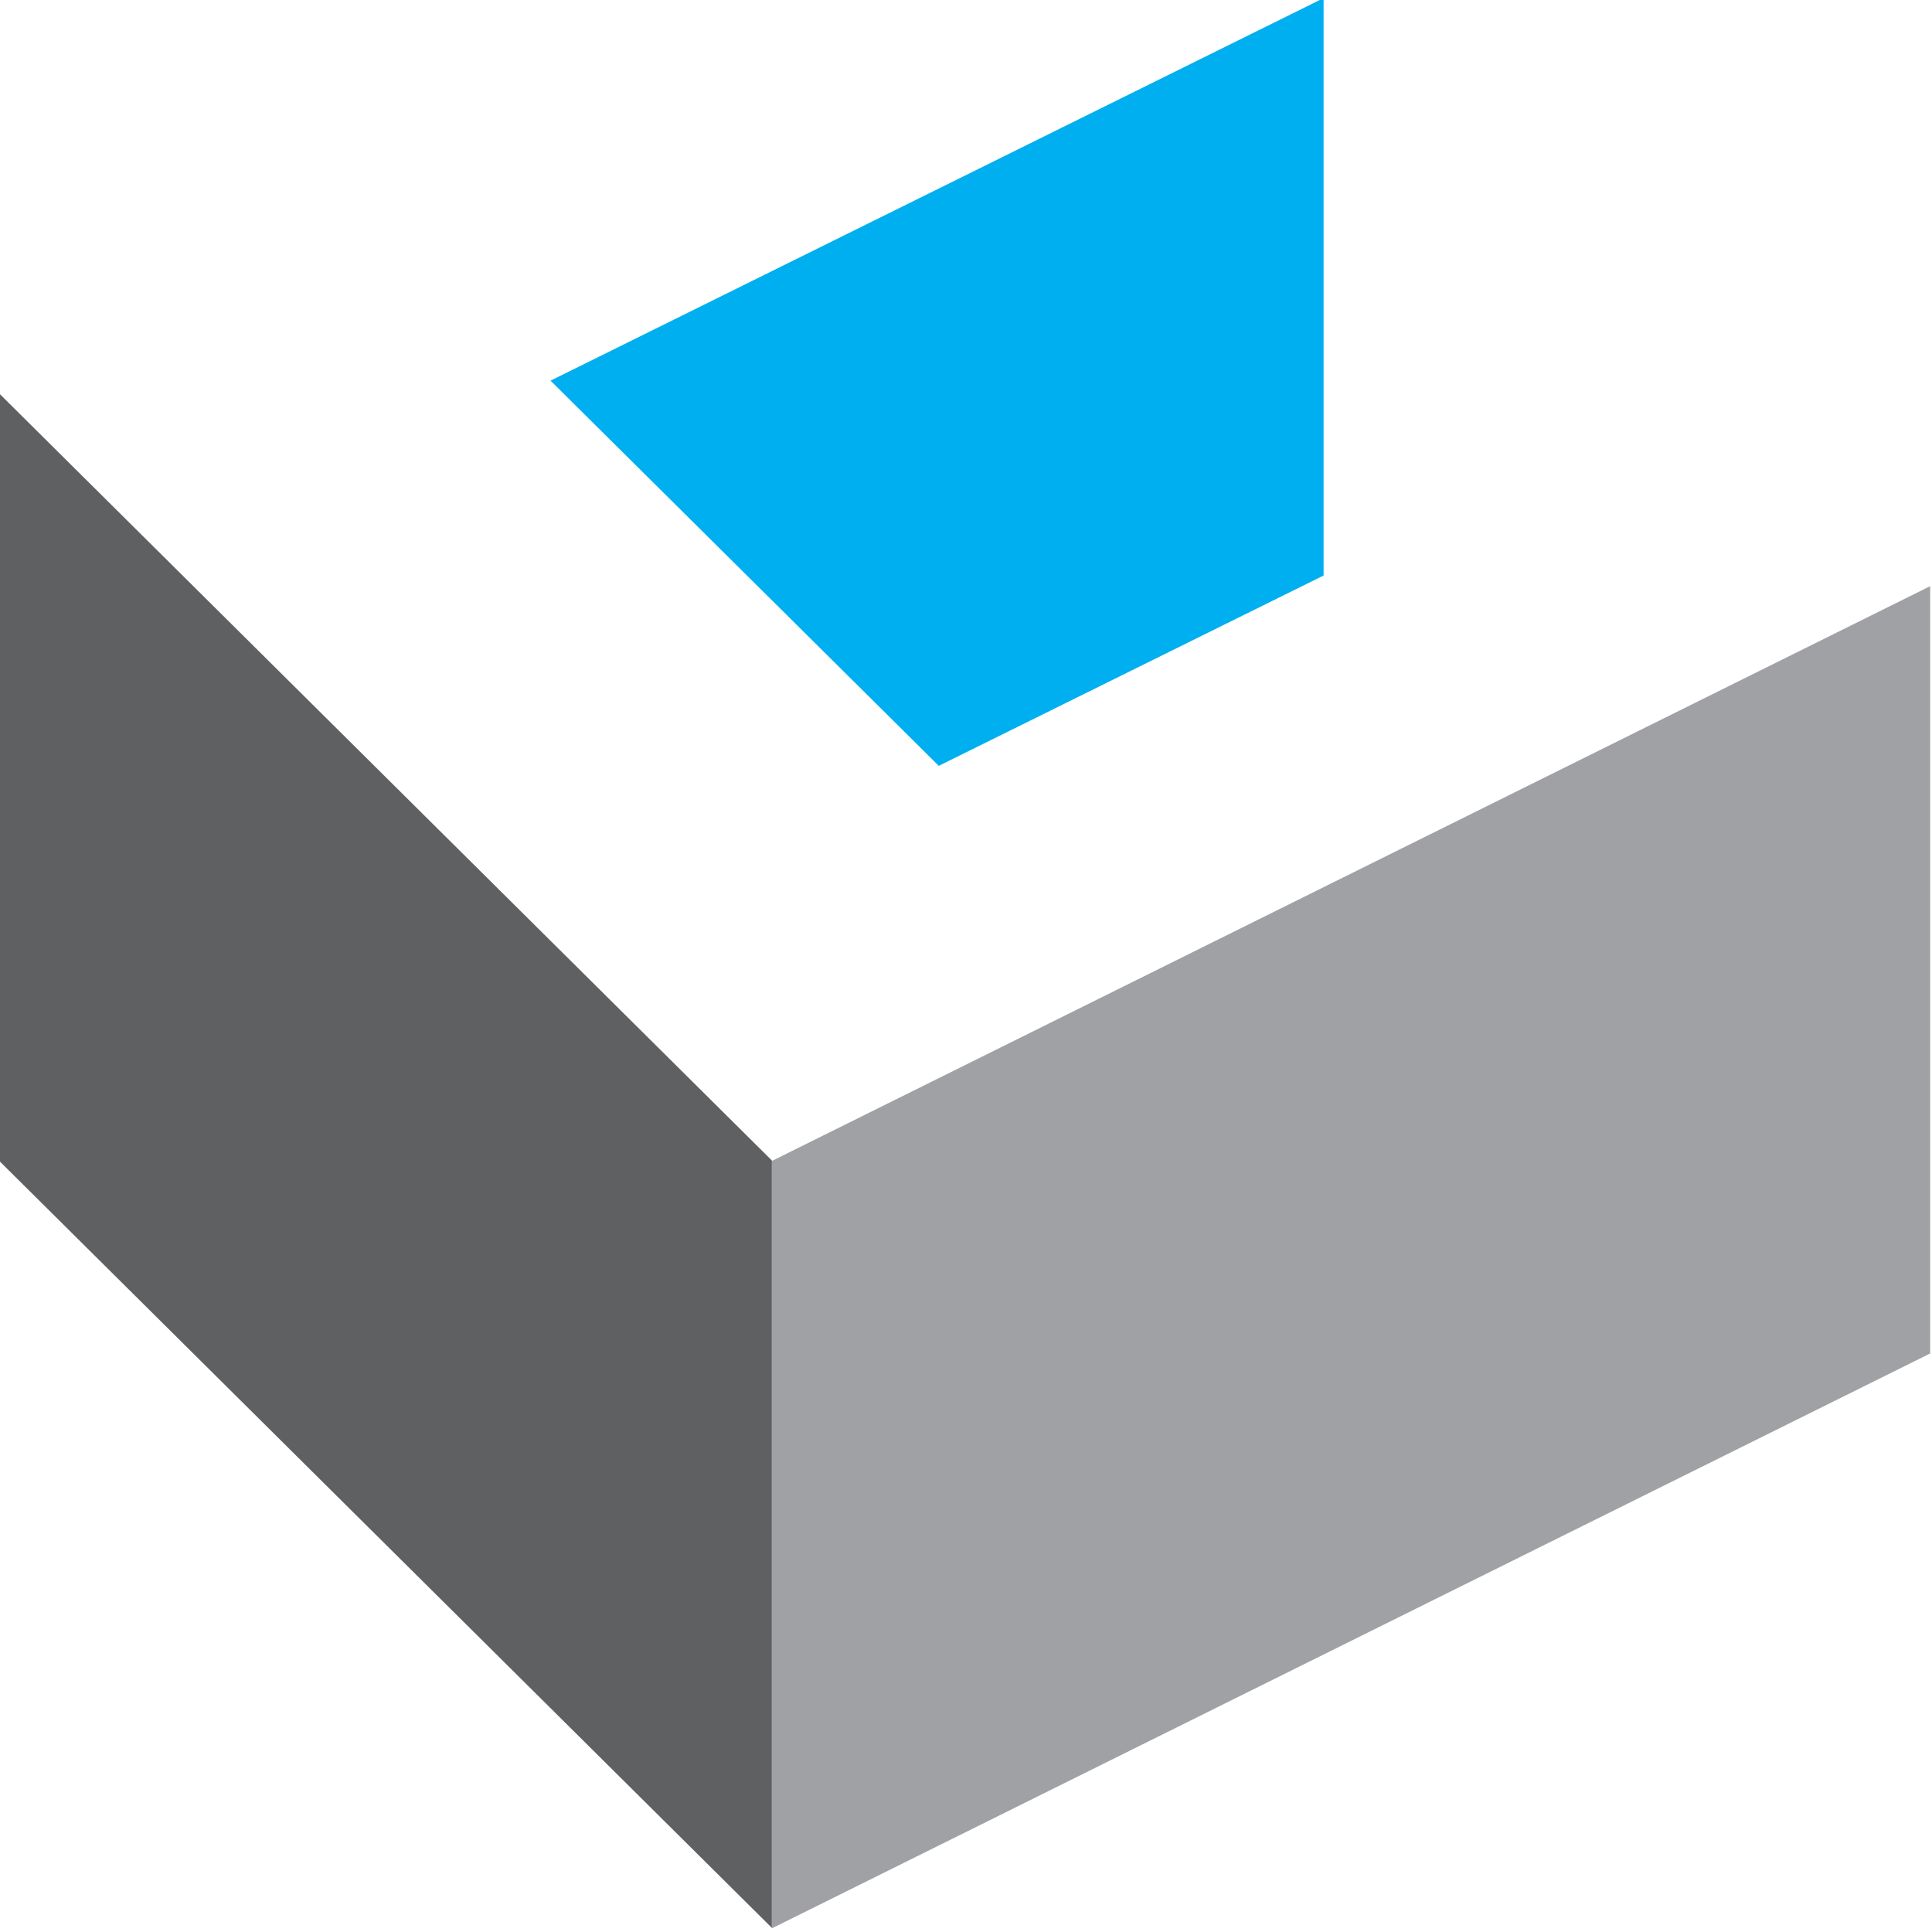 <?xml version="1.0" encoding="UTF-8" standalone="no"?>
<!-- Created with Inkscape (http://www.inkscape.org/) -->

<svg
   xmlns:dc="http://purl.org/dc/elements/1.1/"
   xmlns:cc="http://creativecommons.org/ns#"
   xmlns:rdf="http://www.w3.org/1999/02/22-rdf-syntax-ns#"
   xmlns:svg="http://www.w3.org/2000/svg"
   xmlns="http://www.w3.org/2000/svg"
   xmlns:sodipodi="http://sodipodi.sourceforge.net/DTD/sodipodi-0.dtd"
   xmlns:inkscape="http://www.inkscape.org/namespaces/inkscape"
   width="33.073mm"
   height="33.073mm"
   viewBox="0 0 33.073 33.073"
   version="1.1"
   id="svg4740"
   inkscape:version="0.92.1 unknown"
   sodipodi:docname="logo.svg">
  <defs
     id="defs4734" />
  <sodipodi:namedview
     id="base"
     pagecolor="#ffffff"
     bordercolor="#666666"
     borderopacity="1.0"
     inkscape:pageopacity="0.0"
     inkscape:pageshadow="2"
     inkscape:zoom="0.98994949"
     inkscape:cx="125.31325"
     inkscape:cy="230.23762"
     inkscape:document-units="mm"
     inkscape:current-layer="layer1"
     showgrid="false"
     inkscape:window-width="1920"
     inkscape:window-height="1015"
     inkscape:window-x="0"
     inkscape:window-y="42"
     inkscape:window-maximized="1"
     fit-margin-top="0"
     fit-margin-left="0"
     fit-margin-right="0"
     fit-margin-bottom="0" />
  <g
     inkscape:label="Layer 1"
     inkscape:groupmode="layer"
     id="layer1"
     transform="translate(-38.455,-170.498)">
    <g
       id="g5307"
       transform="matrix(0.269,0,0,0.267,26.088,147.852)">
      <g
         transform="matrix(0.353,0,0,-0.353,95.094,159.251)"
         id="g4708">
        <path
           inkscape:connector-curvature="0"
           id="path4710"
           style="fill:#9fa1a4;fill-opacity:1;fill-rule:nonzero;stroke:none"
           d="M 0,0 208.815,104.399 V -34.963 L 0,-139.377" />
      </g>
      <g
         transform="matrix(0.353,0,0,-0.353,95.094,208.42)"
         id="g4712">
        <path
           inkscape:connector-curvature="0"
           id="path4714"
           style="fill:#5f6062;fill-opacity:1;fill-rule:nonzero;stroke:none"
           d="M 0,0 -139.362,139.377 V 278.756 L 0,139.377" />
      </g>
      <g
         transform="matrix(0.353,0,0,-0.353,81.01,109.222)"
         id="g4716">
        <path
           inkscape:connector-curvature="0"
           id="path4718"
           style="fill:#00afef;fill-opacity:1;fill-rule:nonzero;stroke:none"
           d="M 0,0 139.361,69.482 V -35.391 L 69.986,-69.96 Z" />
      </g>
    </g>
  </g>
</svg>
